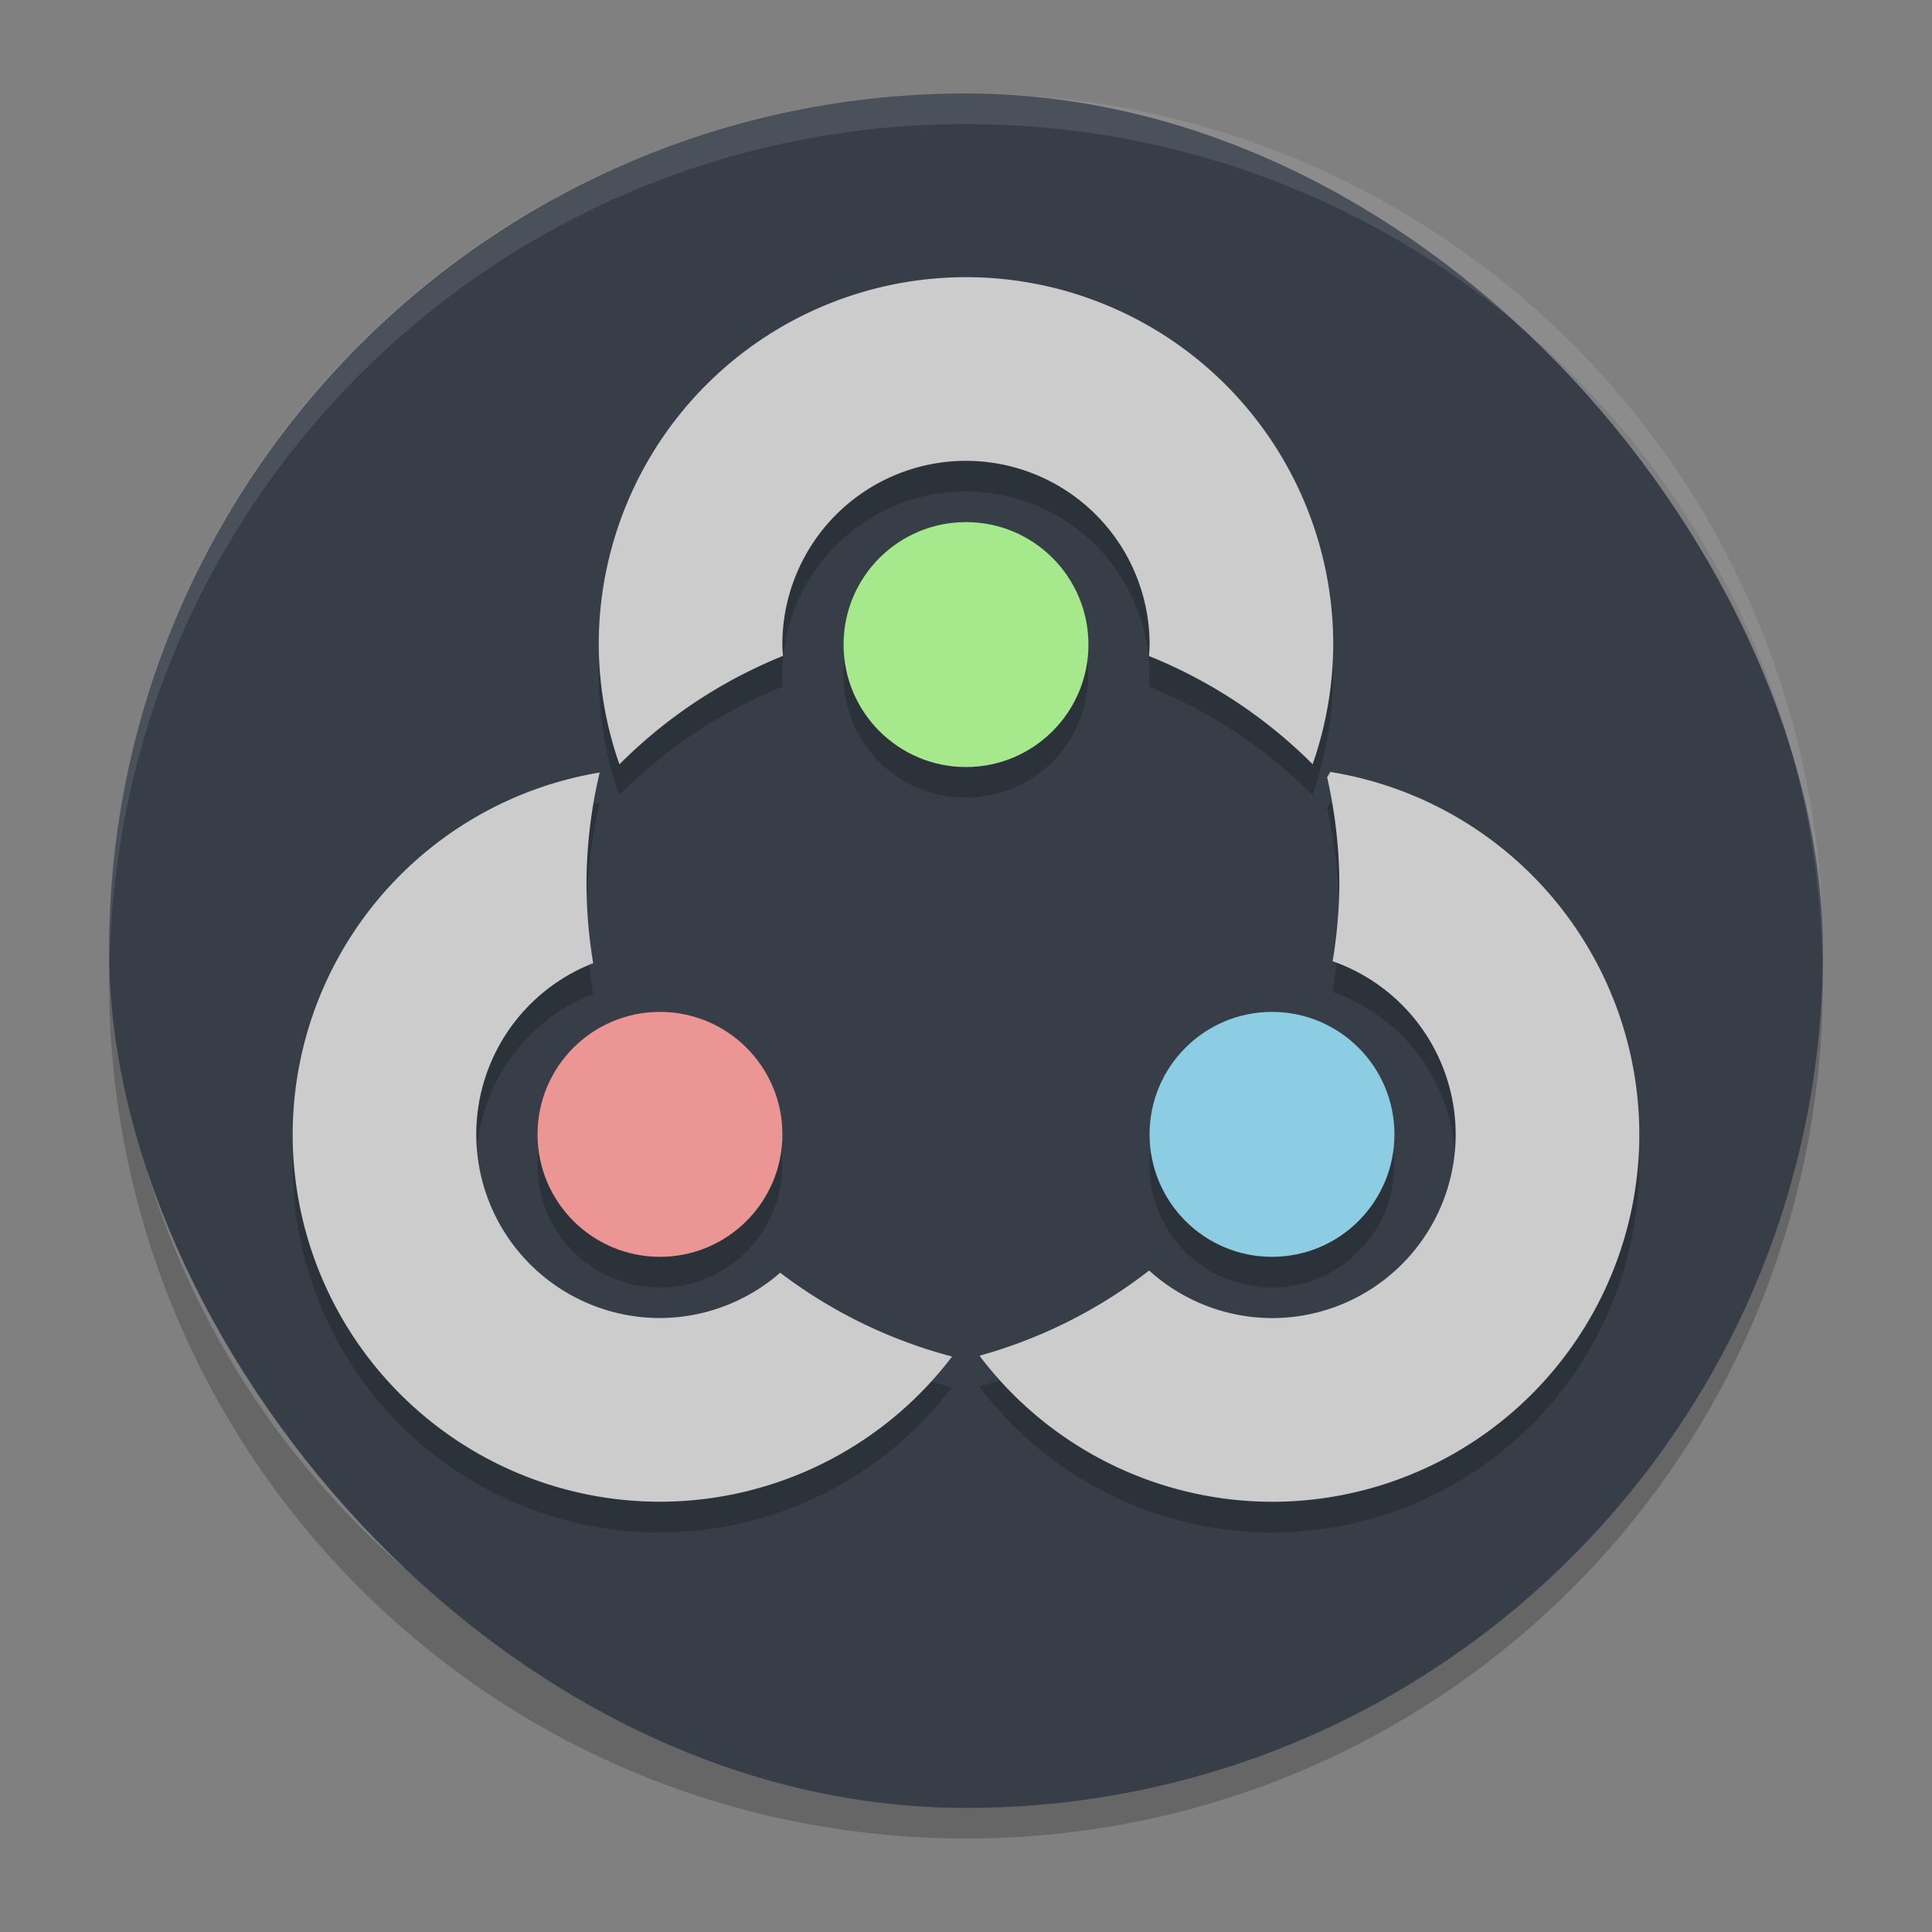 <?xml version="1.0" encoding="UTF-8" standalone="no"?>
<svg
   width="62"
   height="62"
   version="1"
   id="svg11"
   sodipodi:docname="colorhug-ccmx.svg"
   inkscape:version="1.4.2 (unknown)"
   xmlns:inkscape="http://www.inkscape.org/namespaces/inkscape"
   xmlns:sodipodi="http://sodipodi.sourceforge.net/DTD/sodipodi-0.dtd"
   xmlns="http://www.w3.org/2000/svg"
   xmlns:svg="http://www.w3.org/2000/svg">
  <rect width="100%" height="100%" fill="#808080" stroke="none"/>
  <defs
     id="defs11" />
  <sodipodi:namedview
     id="namedview11"
     pagecolor="#ffffff"
     bordercolor="#000000"
     borderopacity="0.25"
     inkscape:showpageshadow="2"
     inkscape:pageopacity="0.0"
     inkscape:pagecheckerboard="0"
     inkscape:deskcolor="#d1d1d1"
     inkscape:zoom="11.921875"
     inkscape:cx="32"
     inkscape:cy="34.264744"
     inkscape:current-layer="svg11" />
  <g
     id="g11"
     transform="translate(-0.5,-1)">
    <path
       style="opacity:0.2;stroke-width:1"
       d="M 4.05,31.509 C 4.038,31.837 4,32.16 4,32.492 4,47.731 16.265,60 31.5,60 46.734,60 58.999,47.731 58.999,32.492 c 0,-0.332 -0.038,-0.654 -0.05,-0.982 -0.519,14.778 -12.548,26.526 -27.451,26.526 -14.903,0 -26.932,-11.748 -27.45,-26.526 z"
       id="path1" />
    <rect
       style="fill:#373e48;stroke-width:1"
       width="55"
       height="55.018"
       x="4"
       y="4"
       rx="28"
       ry="28"
       id="rect1" />
    <g
       style="opacity:0.2;stroke-width:1.018"
       transform="matrix(1.964,0,0,1.965,0.071,1.053)"
       id="g6">
      <path
         d="m 21.953,13.08 -0.053,0.088 a 8,8 0 0 1 0.199,1.732 8,8 0 0 1 -0.109,1.272 3,3 0 0 1 2.01,2.828 3,3 0 0 1 -3,3 3,3 0 0 1 -2.008,-0.777 8,8 0 0 1 -2.758,1.389 l -0.008,0.012 a 6,6 0 0 0 4.774,2.377 6,6 0 0 0 6,-6 6,6 0 0 0 -5.047,-5.92 z"
         id="path2"
         style="stroke-width:1.018" />
      <path
         d="M 10.016,13.09 A 6,6 0 0 0 5,19 6,6 0 0 0 11,25 6,6 0 0 0 15.773,22.629 8,8 0 0 1 12.965,21.26 3,3 0 0 1 11,22 3,3 0 0 1 8,19 3,3 0 0 1 9.91,16.205 8,8 0 0 1 9.801,14.9 8,8 0 0 1 10.016,13.09 Z"
         id="path3"
         style="stroke-width:1.018" />
      <path
         d="m 16,5 a 6,6 0 0 0 -6,6 6,6 0 0 0 0.338,1.957 8,8 0 0 1 2.672,-1.772 3,3 0 0 1 -0.01,-0.186 3,3 0 0 1 3,-3 3,3 0 0 1 3,3 3,3 0 0 1 -0.01,0.188 8,8 0 0 1 2.674,1.768 6,6 0 0 0 0.336,-1.955 6,6 0 0 0 -6,-6 z"
         id="path4"
         style="stroke-width:1.018" />
      <circle
         cx="16"
         cy="11"
         r="2"
         id="circle4"
         style="stroke-width:1.018" />
      <circle
         cx="11"
         cy="19"
         r="2"
         id="circle5"
         style="stroke-width:1.018" />
      <circle
         cx="21"
         cy="19"
         r="2"
         id="circle6"
         style="stroke-width:1.018" />
    </g>
    <path
       style="opacity:0.1;fill:#ffffff;stroke-width:1"
       d="M 31.5,4 C 16.265,4 4,16.269 4,31.509 4,31.62 4.011,31.729 4.017,31.839 4.363,16.904 16.484,4.982 31.5,4.982 c 15.016,0 27.137,11.922 27.483,26.856 C 58.989,31.729 59,31.62 59,31.509 59,16.269 46.735,4 31.5,4 Z"
       id="path6" />
    <path
       style="fill:#cccccc;stroke-width:1;fill-opacity:1"
       d="M 43.193,25.772 43.089,25.945 a 15.714,15.719 0 0 1 0.393,3.403 15.714,15.719 0 0 1 -0.216,2.499 5.893,5.895 0 0 1 3.948,5.557 5.893,5.895 0 0 1 -5.893,5.895 5.893,5.895 0 0 1 -3.944,-1.527 15.714,15.719 0 0 1 -5.417,2.727 l -0.014,0.024 a 11.786,11.789 0 0 0 9.375,4.671 11.786,11.789 0 0 0 11.786,-11.789 11.786,11.789 0 0 0 -9.914,-11.632 z"
       id="path7" />
    <path
       style="fill:#cccccc;stroke-width:1;fill-opacity:1"
       d="m 19.745,25.791 a 11.786,11.789 0 0 0 -9.853,11.612 11.786,11.789 0 0 0 11.786,11.789 11.786,11.789 0 0 0 9.375,-4.659 15.714,15.719 0 0 1 -5.516,-2.69 5.893,5.895 0 0 1 -3.86,1.454 5.893,5.895 0 0 1 -5.893,-5.895 5.893,5.895 0 0 1 3.752,-5.492 15.714,15.719 0 0 1 -0.215,-2.564 15.714,15.719 0 0 1 0.423,-3.556 z"
       id="path8" />
    <path
       style="fill:#cccccc;stroke-width:1;fill-opacity:1"
       d="m 31.5,9.895 a 11.786,11.789 0 0 0 -11.786,11.789 11.786,11.789 0 0 0 0.664,3.845 15.714,15.719 0 0 1 5.248,-3.48 5.893,5.895 0 0 1 -0.02,-0.365 5.893,5.895 0 0 1 5.893,-5.895 5.893,5.895 0 0 1 5.893,5.895 5.893,5.895 0 0 1 -0.02,0.369 15.714,15.719 0 0 1 5.252,3.472 A 11.786,11.789 0 0 0 43.285,21.685 11.786,11.789 0 0 0 31.5,9.895 Z"
       id="path9" />
    <ellipse
       style="fill:#a5e98c;stroke-width:1"
       cx="31.5"
       cy="21.685"
       id="circle9"
       rx="3.929"
       ry="3.93" />
    <ellipse
       style="fill:#eb9595;stroke-width:1"
       cx="21.679"
       cy="37.403"
       id="circle10"
       rx="3.929"
       ry="3.93" />
    <ellipse
       style="fill:#8ccde4;stroke-width:1"
       cx="41.32"
       cy="37.403"
       id="circle11"
       rx="3.929"
       ry="3.93" />
  </g>
</svg>
